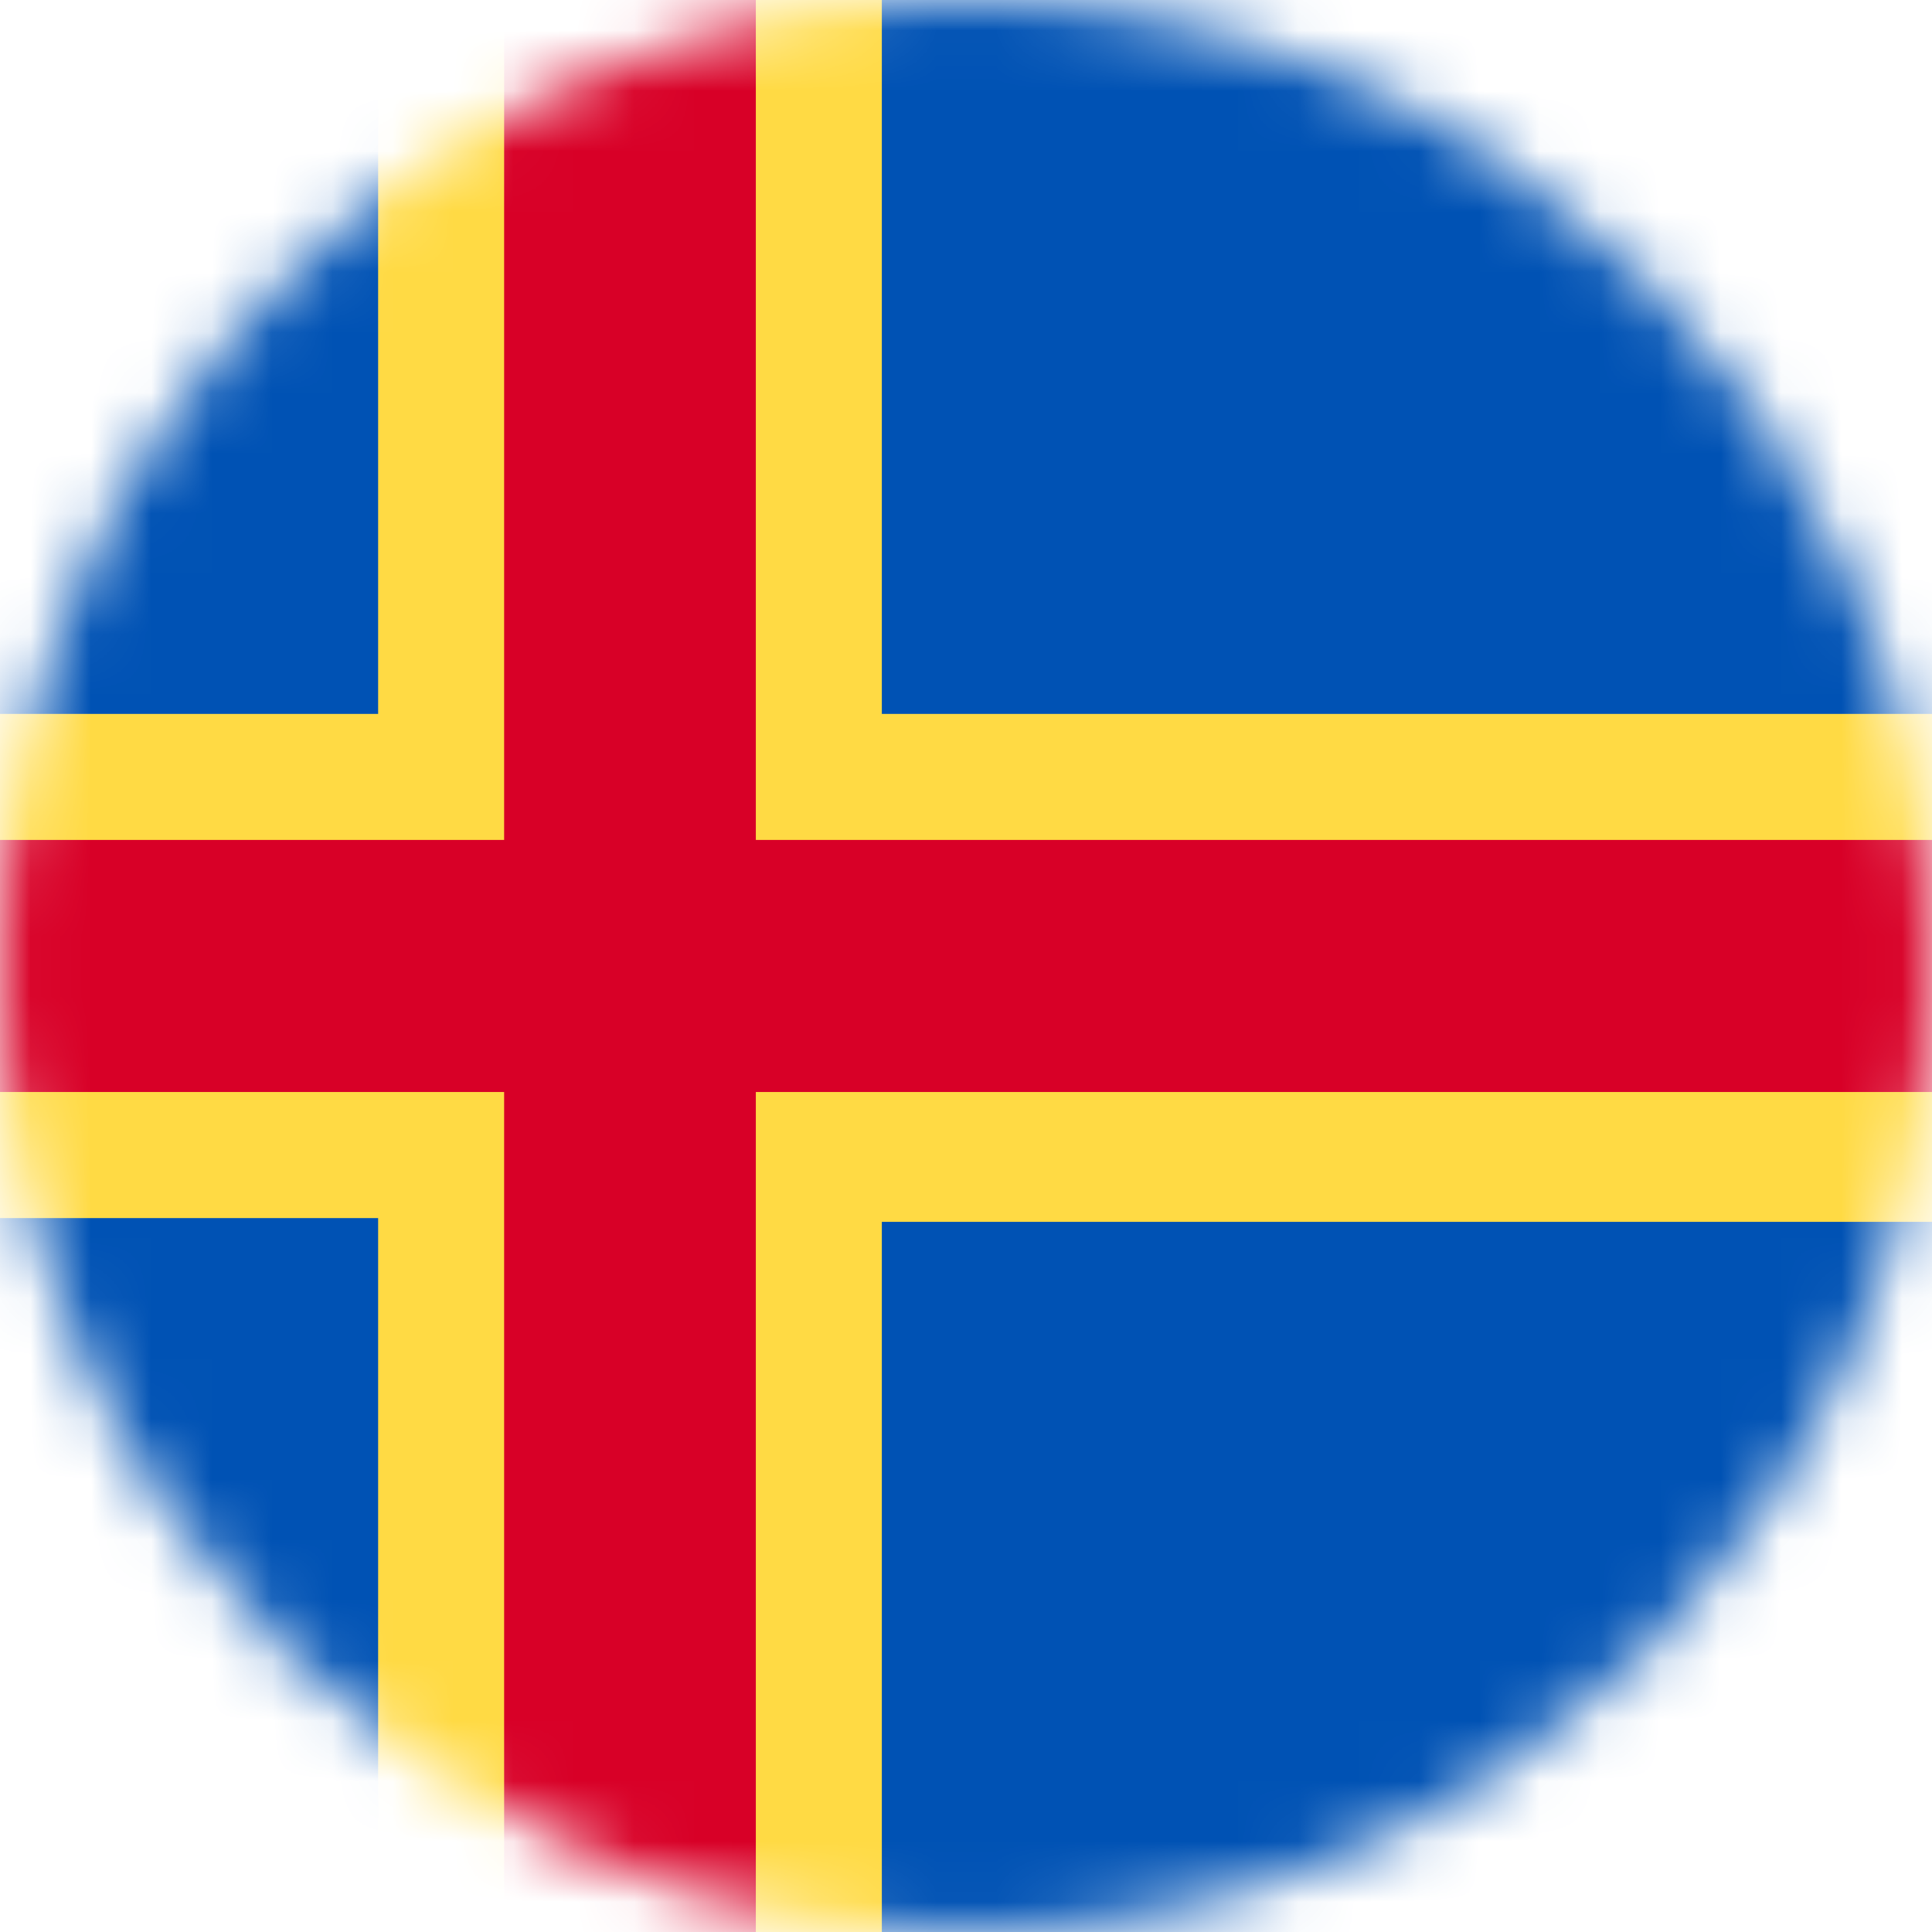 <svg width="32" height="32" viewBox="0 0 32 32" fill="none" xmlns="http://www.w3.org/2000/svg">
<g clip-path="url(#clip0_859_5903)">
<mask id="mask0_859_5903" style="mask-type:alpha" maskUnits="userSpaceOnUse" x="0" y="0" width="32" height="32">
<path d="M16 32C24.837 32 32 24.837 32 16C32 7.163 24.837 0 16 0C7.163 0 0 7.163 0 16C0 24.837 7.163 32 16 32Z" fill="white"/>
</mask>
<g mask="url(#mask0_859_5903)">
<path d="M0 0H6.263L10.531 2.544L14.606 0H32V11.825L29.156 15.95L32 20.238V32H14.606L10.494 29.55L6.263 32H0V20.175L2.85 15.956L0 11.825V0Z" fill="#0052B4"/>
<path d="M6.263 0V11.825H0V13.912L1.438 16.038L0 18.087V20.175H6.263V32H8.35L10.469 30.587L12.519 32H14.606V20.238H32V18.087L30.488 16.075L32 13.912V11.825H14.606V0H12.519L10.481 1.25L8.35 0H6.263Z" fill="#FFDA44"/>
<path d="M8.35 0V13.912H0V18.087H8.35V32H12.519V18.087H32V13.912H12.519V0H8.35Z" fill="#D80027"/>
</g>
</g>
<defs>
<clipPath id="clip0_859_5903">
<rect width="32" height="32" fill="white"/>
</clipPath>
</defs>
</svg>
